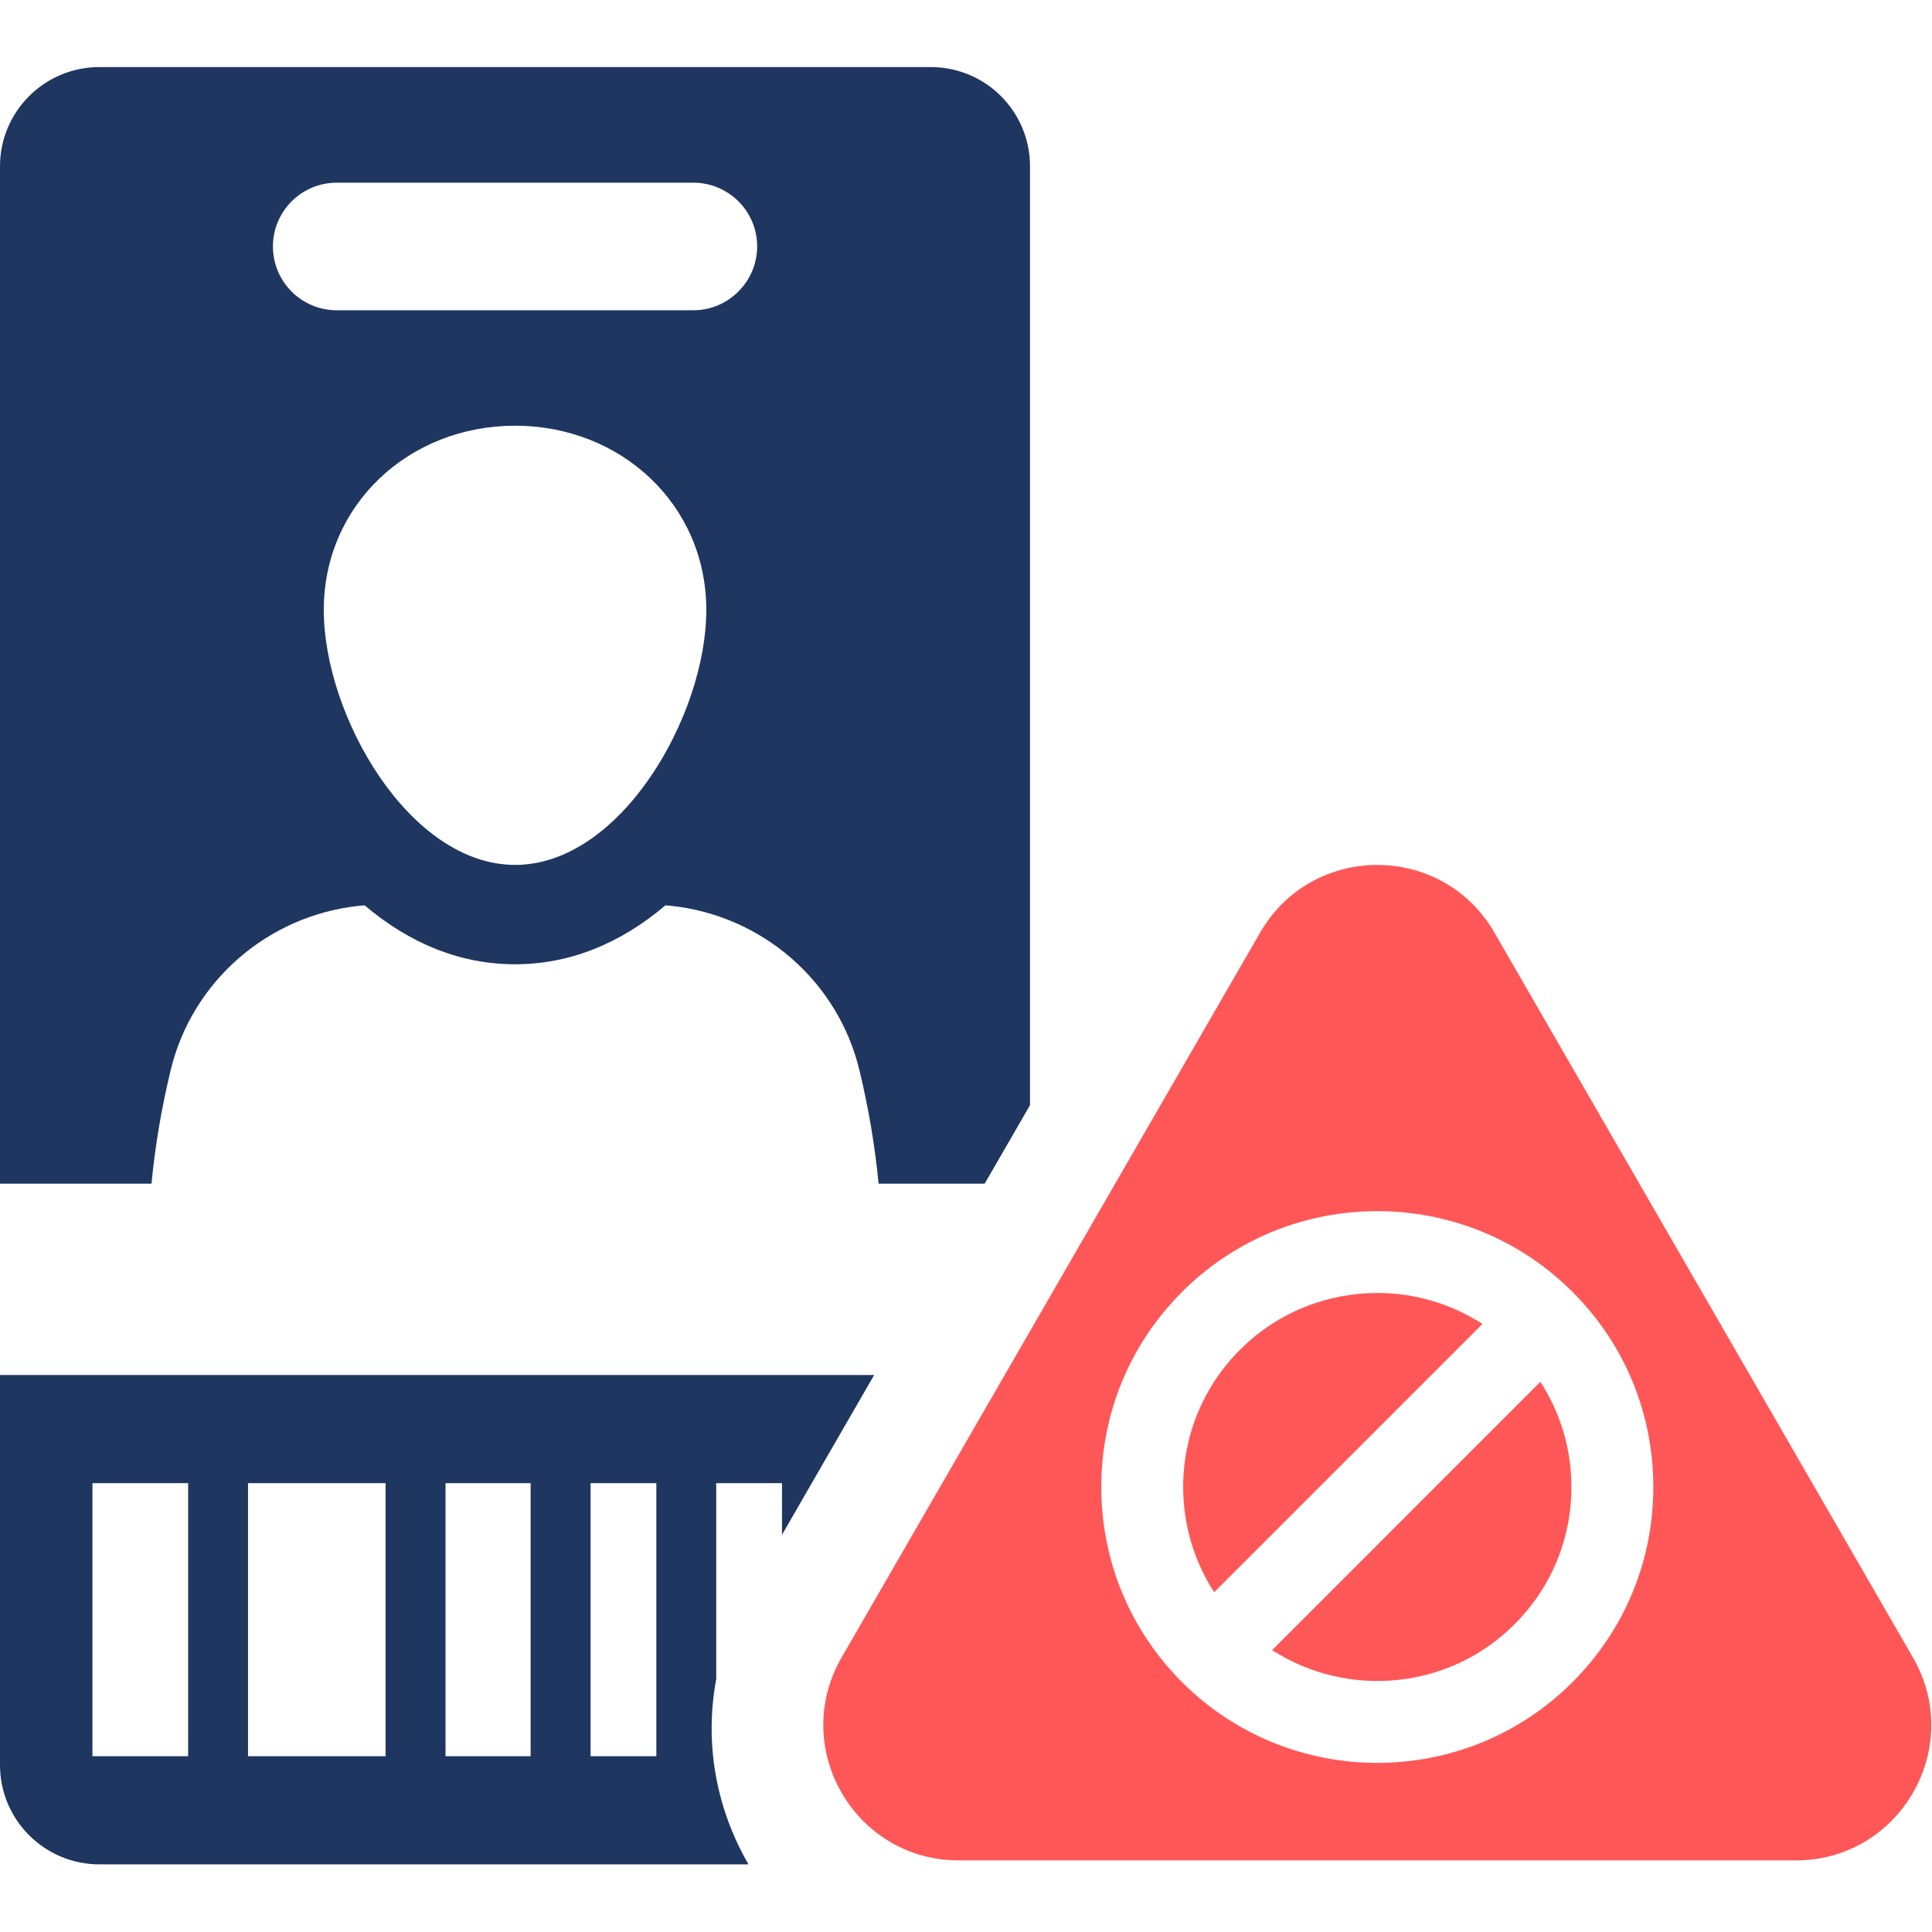 <svg xmlns="http://www.w3.org/2000/svg" xmlns:xlink="http://www.w3.org/1999/xlink" width="1080" zoomAndPan="magnify" viewBox="0 0 810 810" height="1080" preserveAspectRatio="xMidYMid meet" version="1.0"><defs><clipPath id="70f7704eb4"><path d="M 0 576 L 367 576 L 367 781.641 L 0 781.641 Z M 0 576 " clip-rule="nonzero"/></clipPath><clipPath id="19a467280f"><path d="M 345 362 L 809.738 362 L 809.738 780 L 345 780 Z M 345 362 " clip-rule="nonzero"/></clipPath></defs><rect x="-81" width="972" fill="#ffffff" y="-81" height="972" fill-opacity="1"/><rect x="-81" width="972" fill="#ffffff" y="-81" height="972" fill-opacity="1"/><g clip-path="url(#70f7704eb4)"><path fill="#1f3660" d="M 275.176 736.301 L 247.598 736.301 L 247.598 621.824 L 275.176 621.824 Z M 222.469 736.301 L 186.789 736.301 L 186.789 621.824 L 222.469 621.824 Z M 161.66 736.301 L 103.98 736.301 L 103.98 621.824 L 161.66 621.824 Z M 78.875 736.301 L 38.758 736.301 L 38.758 621.824 L 78.875 621.824 Z M 366.492 576.48 L 0 576.48 L 0 740.008 C 0 762.969 18.672 781.641 41.633 781.641 L 313.809 781.641 C 313.809 781.566 313.73 781.566 313.73 781.516 C 299.855 757.445 295.387 730.168 300.281 704.004 L 300.281 621.824 L 327.863 621.824 L 327.863 643.445 L 366.492 576.48 " fill-opacity="1" fill-rule="nonzero"/></g><path fill="#1f3660" d="M 122.297 84.387 C 127.094 79.594 133.828 76.59 141.195 76.59 L 290.645 76.59 C 305.457 76.59 317.441 88.551 317.441 103.309 C 317.441 110.68 314.414 117.414 309.57 122.211 C 304.723 127.078 298.09 130.082 290.645 130.082 L 141.195 130.082 C 126.41 130.082 114.426 118.098 114.426 103.309 C 114.426 95.941 117.43 89.23 122.297 84.387 Z M 215.957 362.617 C 171.602 362.617 135.746 300.043 135.746 255.734 C 135.746 211.453 171.602 178.477 215.957 178.477 C 260.242 178.477 296.121 211.453 296.121 255.734 C 296.121 300.043 260.242 362.617 215.957 362.617 Z M 71.508 448.859 C 80.414 411.516 112.207 383.762 150.734 379.75 L 152.879 379.574 C 172.23 395.973 193.477 404.273 215.957 404.273 C 238.363 404.273 259.637 395.973 278.988 379.574 L 281.133 379.75 C 319.637 383.762 351.453 411.516 360.359 448.859 C 364.121 464.453 366.82 480.297 368.359 496.27 L 412.816 496.27 L 431.84 463.344 L 431.84 69.703 C 431.84 46.742 413.246 28.121 390.211 28.121 L 41.633 28.121 C 18.672 28.121 0 46.742 0 69.703 L 0 496.27 L 63.508 496.27 C 65.047 480.297 67.746 464.453 71.508 448.859 " fill-opacity="1" fill-rule="nonzero"/><path fill="#ff5757" d="M 533.348 691.816 C 564.863 712.129 607.43 708.57 634.98 680.992 C 650.348 665.625 658.828 645.188 658.828 623.438 C 658.828 607.543 654.258 592.379 645.809 579.332 L 533.348 691.816 " fill-opacity="1" fill-rule="nonzero"/><path fill="#ff5757" d="M 577.453 542.09 C 556.586 542.09 535.746 550.039 519.898 565.883 C 504.508 581.25 496.055 601.715 496.055 623.438 C 496.055 639.336 500.625 654.5 509.051 667.543 L 621.535 555.059 C 608.16 546.43 592.82 542.09 577.453 542.09 " fill-opacity="1" fill-rule="nonzero"/><g clip-path="url(#19a467280f)"><path fill="#ff5757" d="M 659.254 705.266 C 636.723 727.82 607.074 739.102 577.453 739.102 C 547.809 739.102 518.16 727.82 495.602 705.266 C 473.75 683.414 461.715 654.348 461.715 623.438 C 461.715 592.527 473.75 563.461 495.602 541.613 C 540.742 496.496 614.141 496.496 659.254 541.613 C 681.133 563.461 693.168 592.527 693.168 623.438 C 693.168 654.348 681.133 683.414 659.254 705.266 Z M 802.016 694.918 L 626.531 390.977 C 604.73 353.18 550.152 353.18 528.328 390.977 L 352.84 694.918 C 331.039 732.715 358.316 779.977 401.941 779.977 L 752.914 779.977 C 796.566 779.977 823.867 732.715 802.016 694.918 " fill-opacity="1" fill-rule="nonzero"/></g></svg>